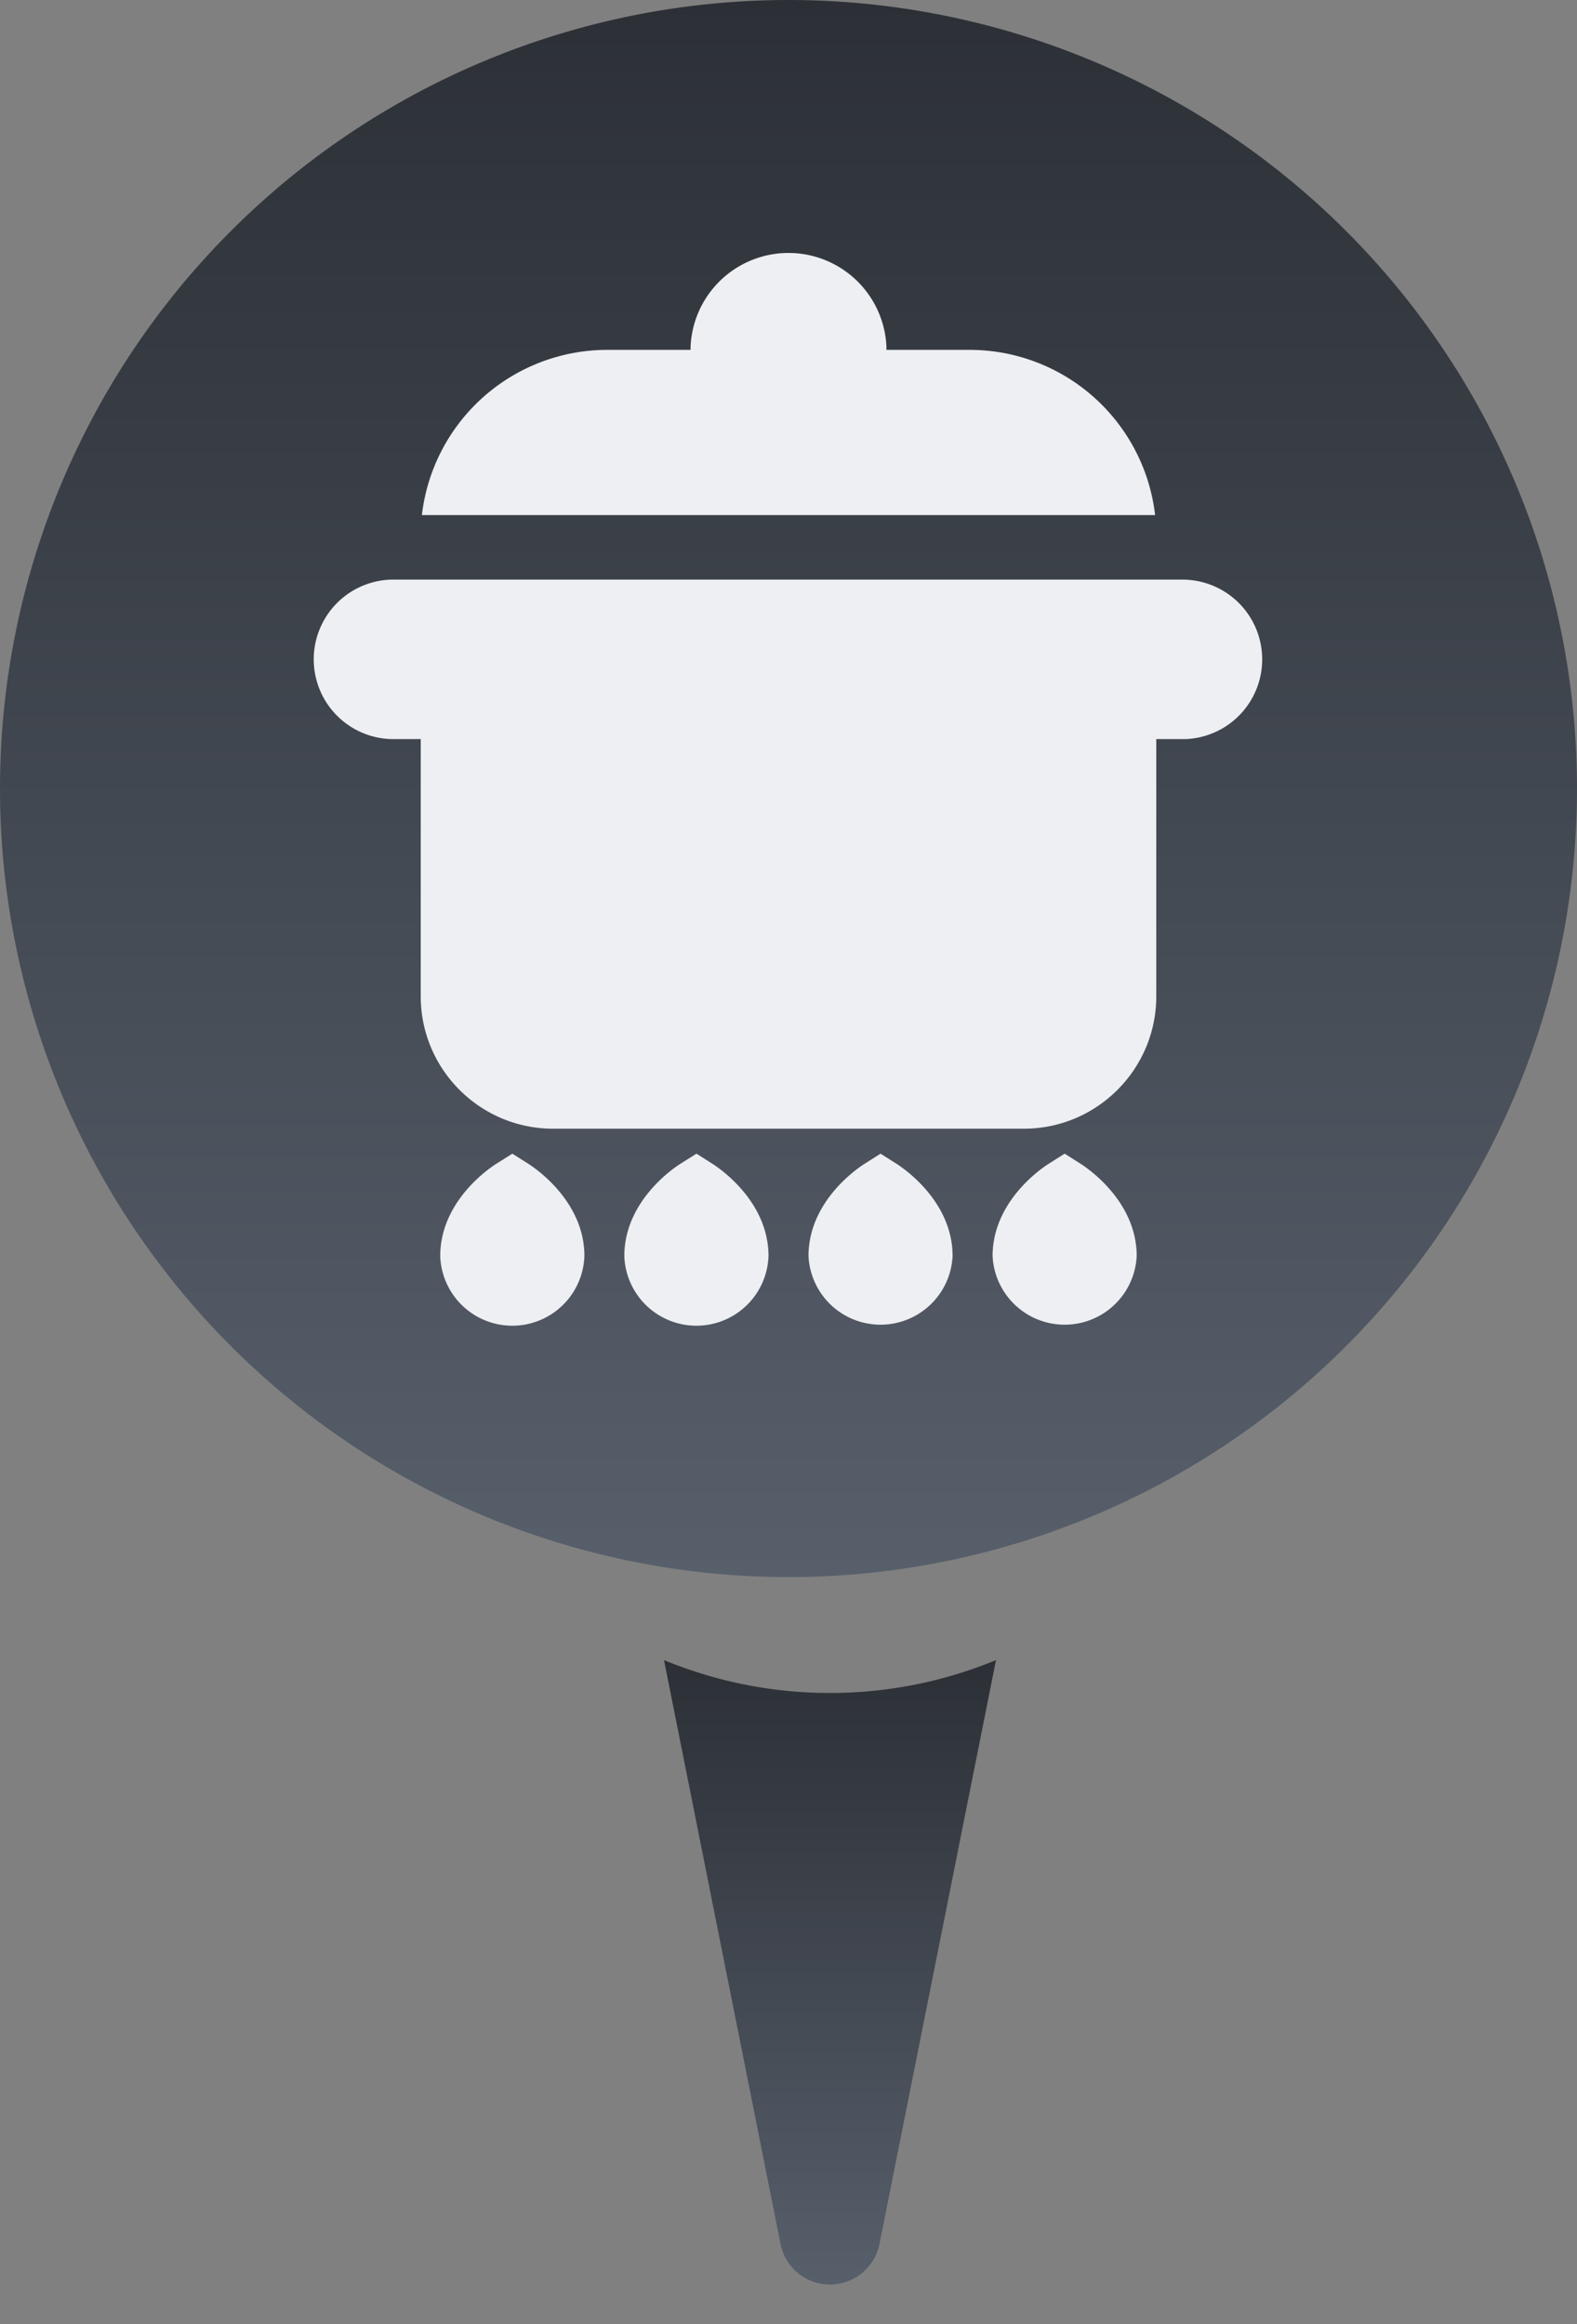 <svg xmlns="http://www.w3.org/2000/svg" width="19" height="28" fill="none"><rect width="100%" height="100%" fill="#808080" stroke="none"/><g clip-path="url(#a)"><path fill="url(#b)" d="M10 20.396A5.227 5.227 0 0 1 8 20l1.403 7.03a.608.608 0 0 0 1.194 0L12 20a5.227 5.227 0 0 1-2 .396Z"/><path fill="url(#c)" d="M9.5 19a9.5 9.5 0 1 0 0-19 9.5 9.5 0 0 0 0 19Z"/><path fill="#EEEFF3" d="M11.684 4.215H10.68V4.18a1.181 1.181 0 0 0-2.36 0v.035H7.316a2.25 2.25 0 0 0-2.233 1.99h8.834a2.25 2.25 0 0 0-2.233-1.99ZM6.361 14.018l-.188-.119-.189.119c-.07.043-.68.445-.68 1.114a.869.869 0 0 0 1.737 0c0-.669-.61-1.07-.68-1.114ZM8.579 14.018l-.188-.119-.189.119c-.07.043-.68.445-.68 1.114a.869.869 0 0 0 1.737 0c0-.669-.61-1.07-.68-1.114ZM10.797 14.018l-.188-.119-.188.119c-.07.043-.68.445-.68 1.114a.869.869 0 0 0 1.736 0c0-.669-.61-1.07-.68-1.114ZM13.015 14.018l-.188-.119-.188.119c-.07.043-.68.445-.68 1.114a.869.869 0 0 0 1.736 0c0-.669-.61-1.07-.68-1.114ZM14.29 6.983H4.71a.961.961 0 0 0 0 1.921h.359v3.099c0 .88.715 1.595 1.595 1.595h5.672c.88 0 1.595-.716 1.595-1.595V8.904h.359a.961.961 0 0 0 0-1.92Z"/></g><defs><linearGradient id="b" x1="10" x2="10" y1="20" y2="27.52" gradientUnits="userSpaceOnUse"><stop stop-color="#2C3036"/><stop offset="1" stop-color="#575F6B"/></linearGradient><linearGradient id="c" x1="9.5" x2="9.5" y1="0" y2="19" gradientUnits="userSpaceOnUse"><stop stop-color="#2C3036"/><stop offset="1" stop-color="#575F6B"/></linearGradient><clipPath id="a"><path fill="#fff" d="M0 0h19v28H0z"/></clipPath></defs></svg>